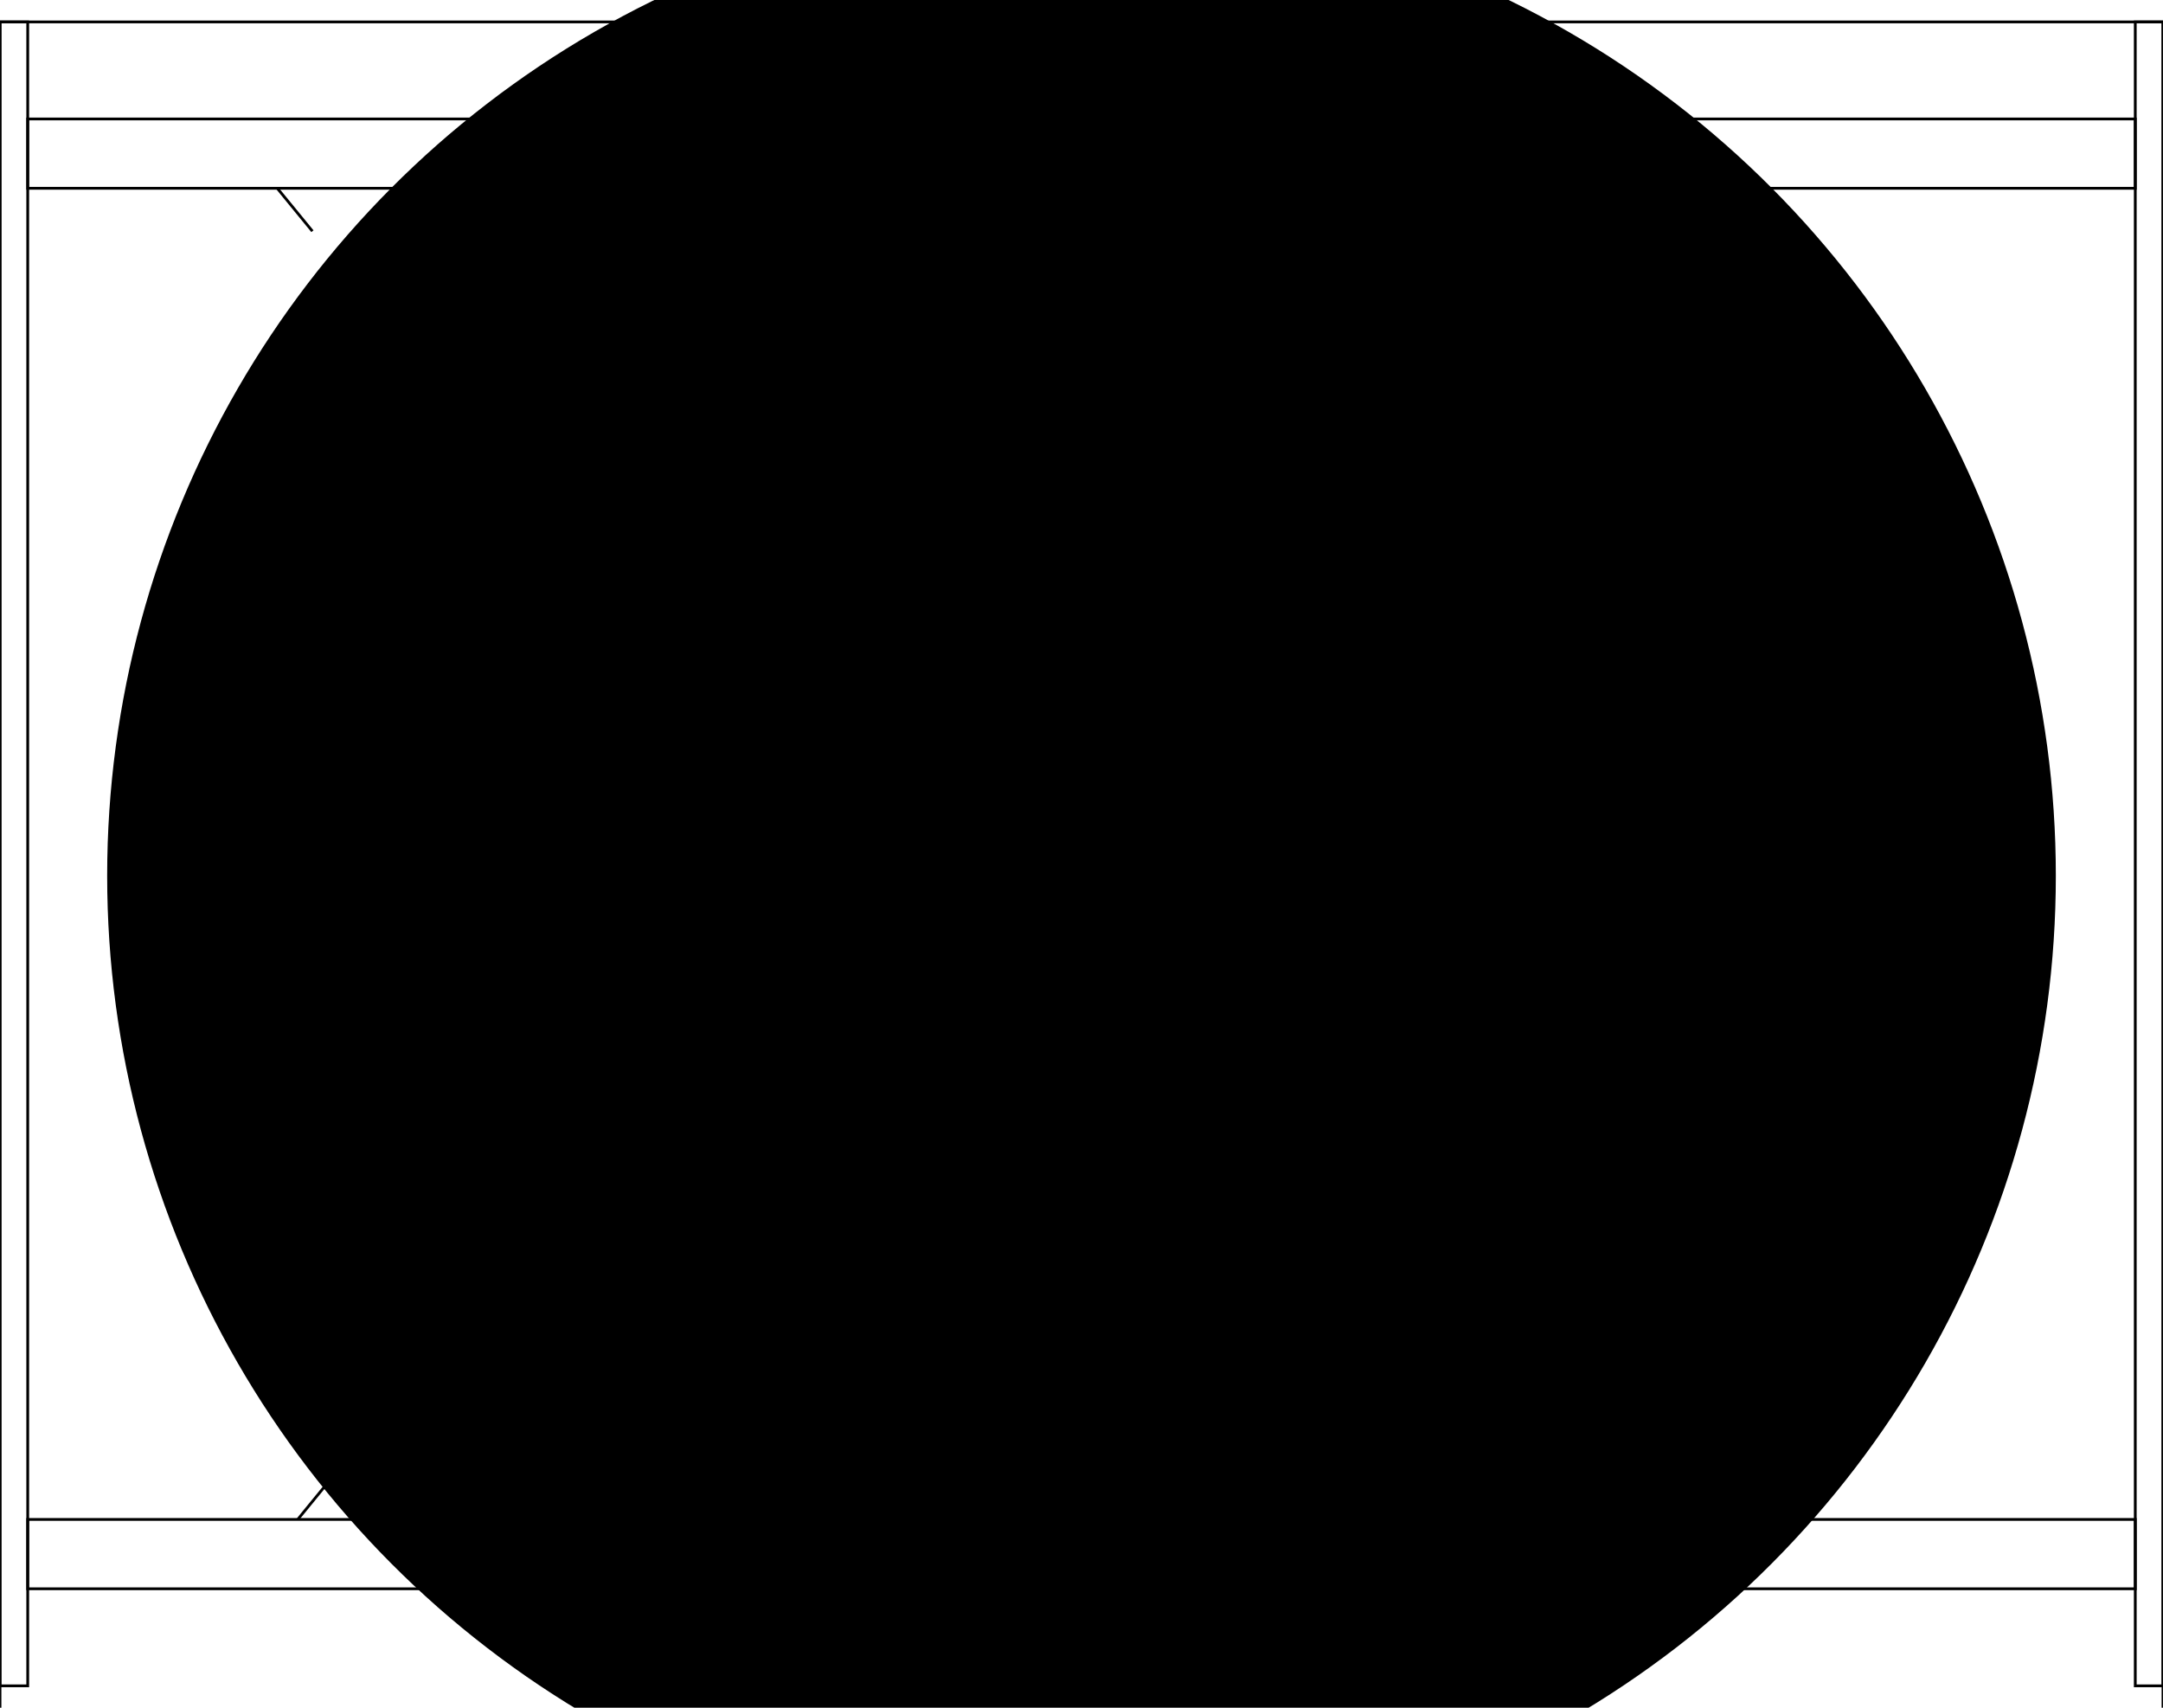 <svg  xmlns="http://www.w3.org/2000/svg"
      xmlns:xlink="http://www.w3.org/1999/xlink"
      width="380" height="300"  viewBox="0 0 780 600">
    <rect x="0" y="0" width="100%" height="100%"
          stroke="black" fill-opacity="0" />
    <rect x="770" y="0" width="10" height="600"
          stroke="black" fill-opacity="0"/>
    <rect x="0" y="0" width="10" height="600"
          stroke="black" fill-opacity="0"/>
    <rect x="10" y="35" width="760" height="25"
          stroke="black" fill-opacity="0" />
    <rect x="10" y="540" width="760" height="25"
          stroke="black" fill-opacity="0" />
    <line x1="100" y1="60" x2="500" y2="549" stroke="black"
          stroke-dasharray="20" />
    <line x1="500" y1="60" x2="100" y2="549" stroke="black"
          stroke-dasharray="20" />
    <circle cx="50%" cy="50%" r="50%" />
</svg>